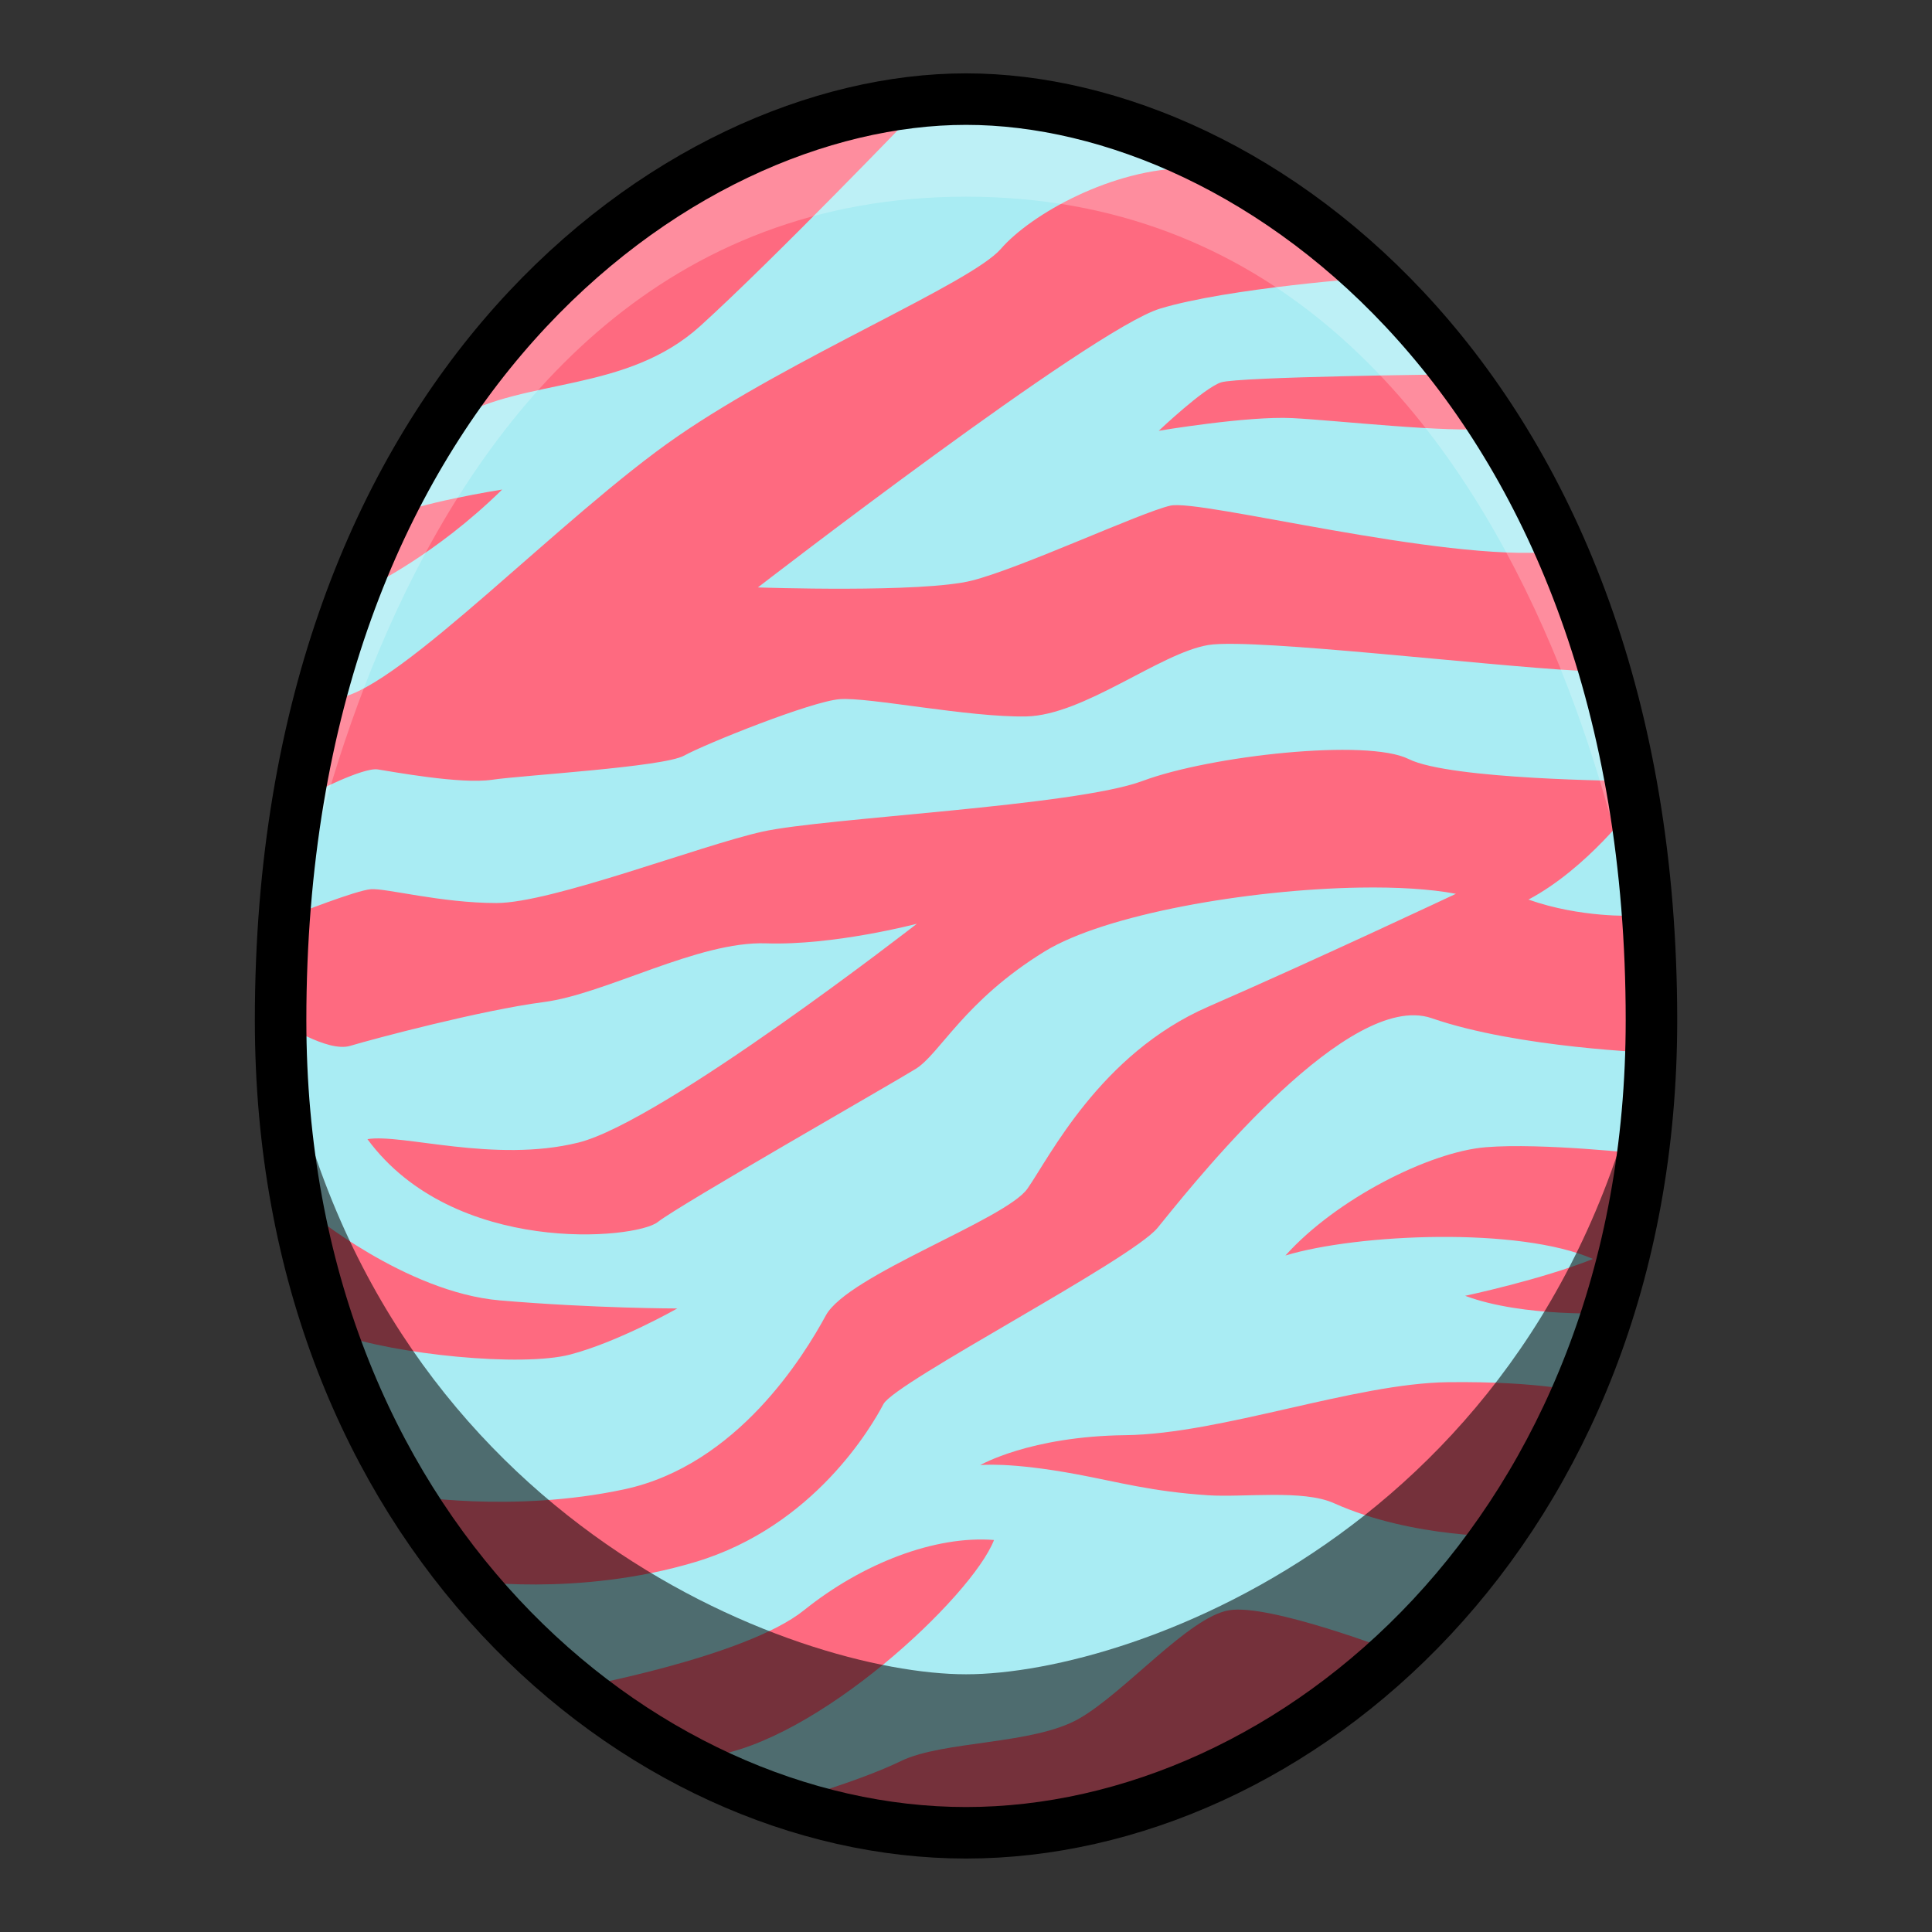 <?xml version="1.0" encoding="UTF-8" standalone="no"?>
<!-- Created with Inkscape (http://www.inkscape.org/) -->

<svg
   xmlns:dc="http://purl.org/dc/elements/1.1/"
   xmlns:cc="http://creativecommons.org/ns#"
   xmlns:rdf="http://www.w3.org/1999/02/22-rdf-syntax-ns#"
   xmlns:svg="http://www.w3.org/2000/svg"
   xmlns="http://www.w3.org/2000/svg"
   xmlns:sodipodi="http://sodipodi.sourceforge.net/DTD/sodipodi-0.dtd"
   xmlns:inkscape="http://www.inkscape.org/namespaces/inkscape"
   width="150"
   height="150"
   viewBox="0 0 39.687 39.687"
   version="1.1"
   id="svg8"
   inkscape:version="0.92.4 (5da689c313, 2019-01-14)"
   sodipodi:docname="MHST2-Khezu Egg.svg">
  <rect x="0" y="0" width="39.687" height="39.687" fill="#333333" stroke="none"/>
  <defs
     id="defs2" />
  <sodipodi:namedview
     id="base"
     pagecolor="#ffffff"
     bordercolor="#666666"
     borderopacity="1.0"
     inkscape:pageopacity="0.0"
     inkscape:pageshadow="2"
     inkscape:zoom="2.8"
     inkscape:cx="24.006899"
     inkscape:cy="72.493667"
     inkscape:document-units="px"
     inkscape:current-layer="layer1"
     showgrid="false"
     units="px"
     inkscape:window-width="1304"
     inkscape:window-height="745"
     inkscape:window-x="-8"
     inkscape:window-y="-8"
     inkscape:window-maximized="1"
     showguides="true"
     inkscape:guide-bbox="true"
     inkscape:snap-smooth-nodes="true"
     inkscape:snap-global="true">
    <inkscape:grid
       type="xygrid"
       id="grid878" />
  </sodipodi:namedview>
  <g
     inkscape:label="Layer 1"
     inkscape:groupmode="layer"
     id="layer1"
     transform="translate(0,-257.313)">
    <path
       inkscape:connector-curvature="0"
       style="fill:#fe6a80;fill-opacity:1;stroke:none;stroke-width:1.058;stroke-linecap:butt;stroke-linejoin:miter;stroke-miterlimit:4;stroke-dasharray:none;stroke-opacity:1"
       d="m 19.844,259.349 c -5.953,0 -14.08,5.977 -14.08,18.922 0,10.442 7.34,16.691 14.08,16.691 6.74,0 14.08,-6.25 14.08,-16.691 0,-12.946 -8.127,-18.922 -14.08,-18.922 z"
       id="path4584-5" />
    <path
       style="fill:#a9ecf3;stroke:none;stroke-width:1px;stroke-linecap:butt;stroke-linejoin:miter;stroke-opacity:1;fill-opacity:1"
       d="M 72.781 8.641 C 71.584 8.671 70.893 8.75 70.893 8.75 C 70.893 8.75 59.999 20.089 54.285 25.268 C 48.571 30.446 40.715 29.285 35.357 32.41 L 30 40.178 C 32.143 39.017 38.928 37.947 38.928 37.947 C 33.749 43.037 28.66 45.447 28.66 45.447 L 26.25 54.107 C 31.071 53.304 43.571 40.001 52.5 33.84 C 61.429 27.679 75.268 21.964 77.59 19.285 C 79.911 16.607 86.25 13.035 92.143 13.035 C 84.509 8.883 76.372 8.549 72.781 8.641 z M 106.34 21.518 C 106.34 21.518 95.178 22.321 89.91 23.928 C 84.642 25.535 58.75 45.535 58.75 45.535 C 58.75 45.535 71.518 45.982 75.357 45 C 79.197 44.018 88.393 39.733 90.715 39.197 C 93.036 38.662 111.786 43.571 120.357 42.768 L 115.625 33.215 C 112.232 33.572 103.66 32.589 100.178 32.41 C 96.696 32.232 89.822 33.393 89.822 33.393 C 89.822 33.393 93.303 30.089 94.643 29.643 C 95.982 29.196 112.768 29.018 112.768 29.018 L 106.34 21.518 z M 95.855 49.912 C 94.884 49.896 94.129 49.922 93.66 50 C 89.91 50.625 84.017 55.446 79.553 55.535 C 75.088 55.624 67.322 54.019 65.09 54.197 C 62.858 54.376 54.642 57.679 53.035 58.572 C 51.428 59.465 40.536 60.09 38.125 60.447 C 35.714 60.804 30.446 59.821 29.285 59.643 C 28.124 59.464 24.197 61.518 24.197 61.518 L 22.857 70.893 C 22.857 70.893 27.589 69.017 28.75 68.928 C 29.911 68.839 34.197 70 38.482 70 C 42.768 70 54.286 65.536 59.107 64.465 C 63.929 63.393 83.304 62.499 88.572 60.535 C 93.84 58.571 105.983 57.233 109.197 58.84 C 112.412 60.447 126.16 60.535 126.16 60.535 L 126.607 62.5 C 126.607 62.5 123.054 67.306 118.482 69.732 C 122.526 71.168 126.607 70.982 126.607 70.982 L 128.125 63.572 L 124.465 52.053 C 120.09 52.131 102.657 50.022 95.855 49.912 z M 105.402 68.803 C 96.785 68.945 85.67 70.871 80.982 73.75 C 74.732 77.589 72.857 81.697 70.982 82.857 C 69.107 84.018 52.679 93.393 50.982 94.732 C 49.286 96.072 35.179 97.39 28.482 88.303 C 31.161 87.856 38.304 90.179 44.822 88.572 C 51.34 86.965 71.072 71.607 71.072 71.607 C 71.072 71.607 64.643 73.304 59.375 73.125 C 54.107 72.946 46.964 77.053 42.143 77.678 C 37.321 78.303 28.928 80.537 27.143 81.072 C 25.357 81.608 21.785 79.217 21.785 79.217 L 23.928 93.928 C 23.928 93.928 31.429 100.178 38.75 100.803 C 46.071 101.428 52.5 101.428 52.5 101.428 C 52.5 101.428 47.947 104.018 44.197 105 C 40.447 105.982 30.624 105 26.16 103.393 L 31.428 115.893 C 31.428 115.893 39.643 117.322 48.393 115.447 C 57.143 113.572 62.321 105.09 64.018 101.965 C 65.714 98.84 77.946 94.553 79.643 92.143 C 81.339 89.732 85.267 81.696 93.66 78.035 C 102.053 74.374 112.857 69.285 112.857 69.285 C 110.871 68.906 108.275 68.755 105.402 68.803 z M 109.662 78.701 C 102.764 78.563 91.658 92.834 89.732 95.178 C 87.679 97.678 69.375 107.143 68.482 108.84 C 67.59 110.536 63.124 118.304 53.928 121.072 C 44.731 123.84 36.072 122.5 36.072 122.5 L 44.375 130.893 C 44.375 130.893 57.769 128.483 62.322 124.822 C 66.876 121.162 72.499 119.018 77.053 119.375 C 75.356 123.75 63.303 135.089 54.91 136.16 L 60.803 139.732 C 60.803 139.732 66.519 138.125 69.822 136.518 C 73.126 134.91 80.089 135.268 83.66 133.215 C 87.232 131.161 92.143 125.358 95.268 124.822 C 98.393 124.287 108.125 128.035 108.125 128.035 L 116.965 119.107 C 116.965 119.107 109.553 119.285 103.393 116.518 C 101.011 115.448 96.409 116.089 93.654 115.908 C 89.281 115.621 86.714 114.888 83.482 114.285 C 78.215 113.303 75.982 113.572 75.982 113.572 C 75.982 113.572 79.822 111.339 87.232 111.25 C 94.643 111.161 105 107.232 112.232 107.143 C 119.465 107.053 122.768 107.947 122.768 107.947 L 124.91 101.785 C 124.91 101.785 118.126 102.144 113.572 100.447 C 113.572 100.447 119.465 99.197 123.482 97.59 C 117.768 95.09 105.268 95.626 99.643 97.322 C 103.571 92.947 110.803 89.285 115.178 88.928 C 119.553 88.571 127.5 89.465 127.5 89.465 L 128.215 81.607 C 128.215 81.607 117.679 81.249 110.982 78.928 C 110.564 78.783 110.122 78.71 109.662 78.701 z "
       transform="matrix(0.265,0,0,0.265,0,257.313)"
       id="path863" />
    <path
       style="opacity:0.238;fill:#ffffff;fill-opacity:1;stroke:none;stroke-width:0.265px;stroke-linecap:butt;stroke-linejoin:miter;stroke-opacity:1"
       d="m 19.844,259.349 c -8.886,0 -14.08,9.481 -14.08,18.922 0,0 1.718,-16.918 14.08,-16.918 12.362,0 14.08,16.918 14.08,16.918 0,-9.442 -5.194,-18.922 -14.08,-18.922 z"
       id="path4669"
       inkscape:connector-curvature="0"
       sodipodi:nodetypes="scscs" />
    <path
       style="opacity:0.541;fill:#000000;stroke:none;stroke-width:0.265px;stroke-linecap:butt;stroke-linejoin:miter;stroke-opacity:1"
       d="m 5.764,278.272 c 0.25,12.682 10.938,16.691 14.08,16.691 3.141,0 13.83,-4.009 14.08,-16.691 -1.822,10.27 -10.606,13.434 -14.08,13.434 -3.473,0 -12.258,-3.164 -14.08,-13.434 z"
       id="path4617"
       inkscape:connector-curvature="0" />
    <path
       style="fill:none;stroke:#000000;stroke-width:1.058;stroke-linecap:butt;stroke-linejoin:miter;stroke-miterlimit:4;stroke-dasharray:none;stroke-opacity:1"
       d="m 19.844,259.349 c -5.953,0 -14.08,5.977 -14.08,18.922 0,10.442 7.34,16.691 14.08,16.691 6.74,0 14.08,-6.25 14.08,-16.691 0,-12.946 -8.127,-18.922 -14.08,-18.922 z"
       id="path4584"
       inkscape:connector-curvature="0" />
  </g>
</svg>
